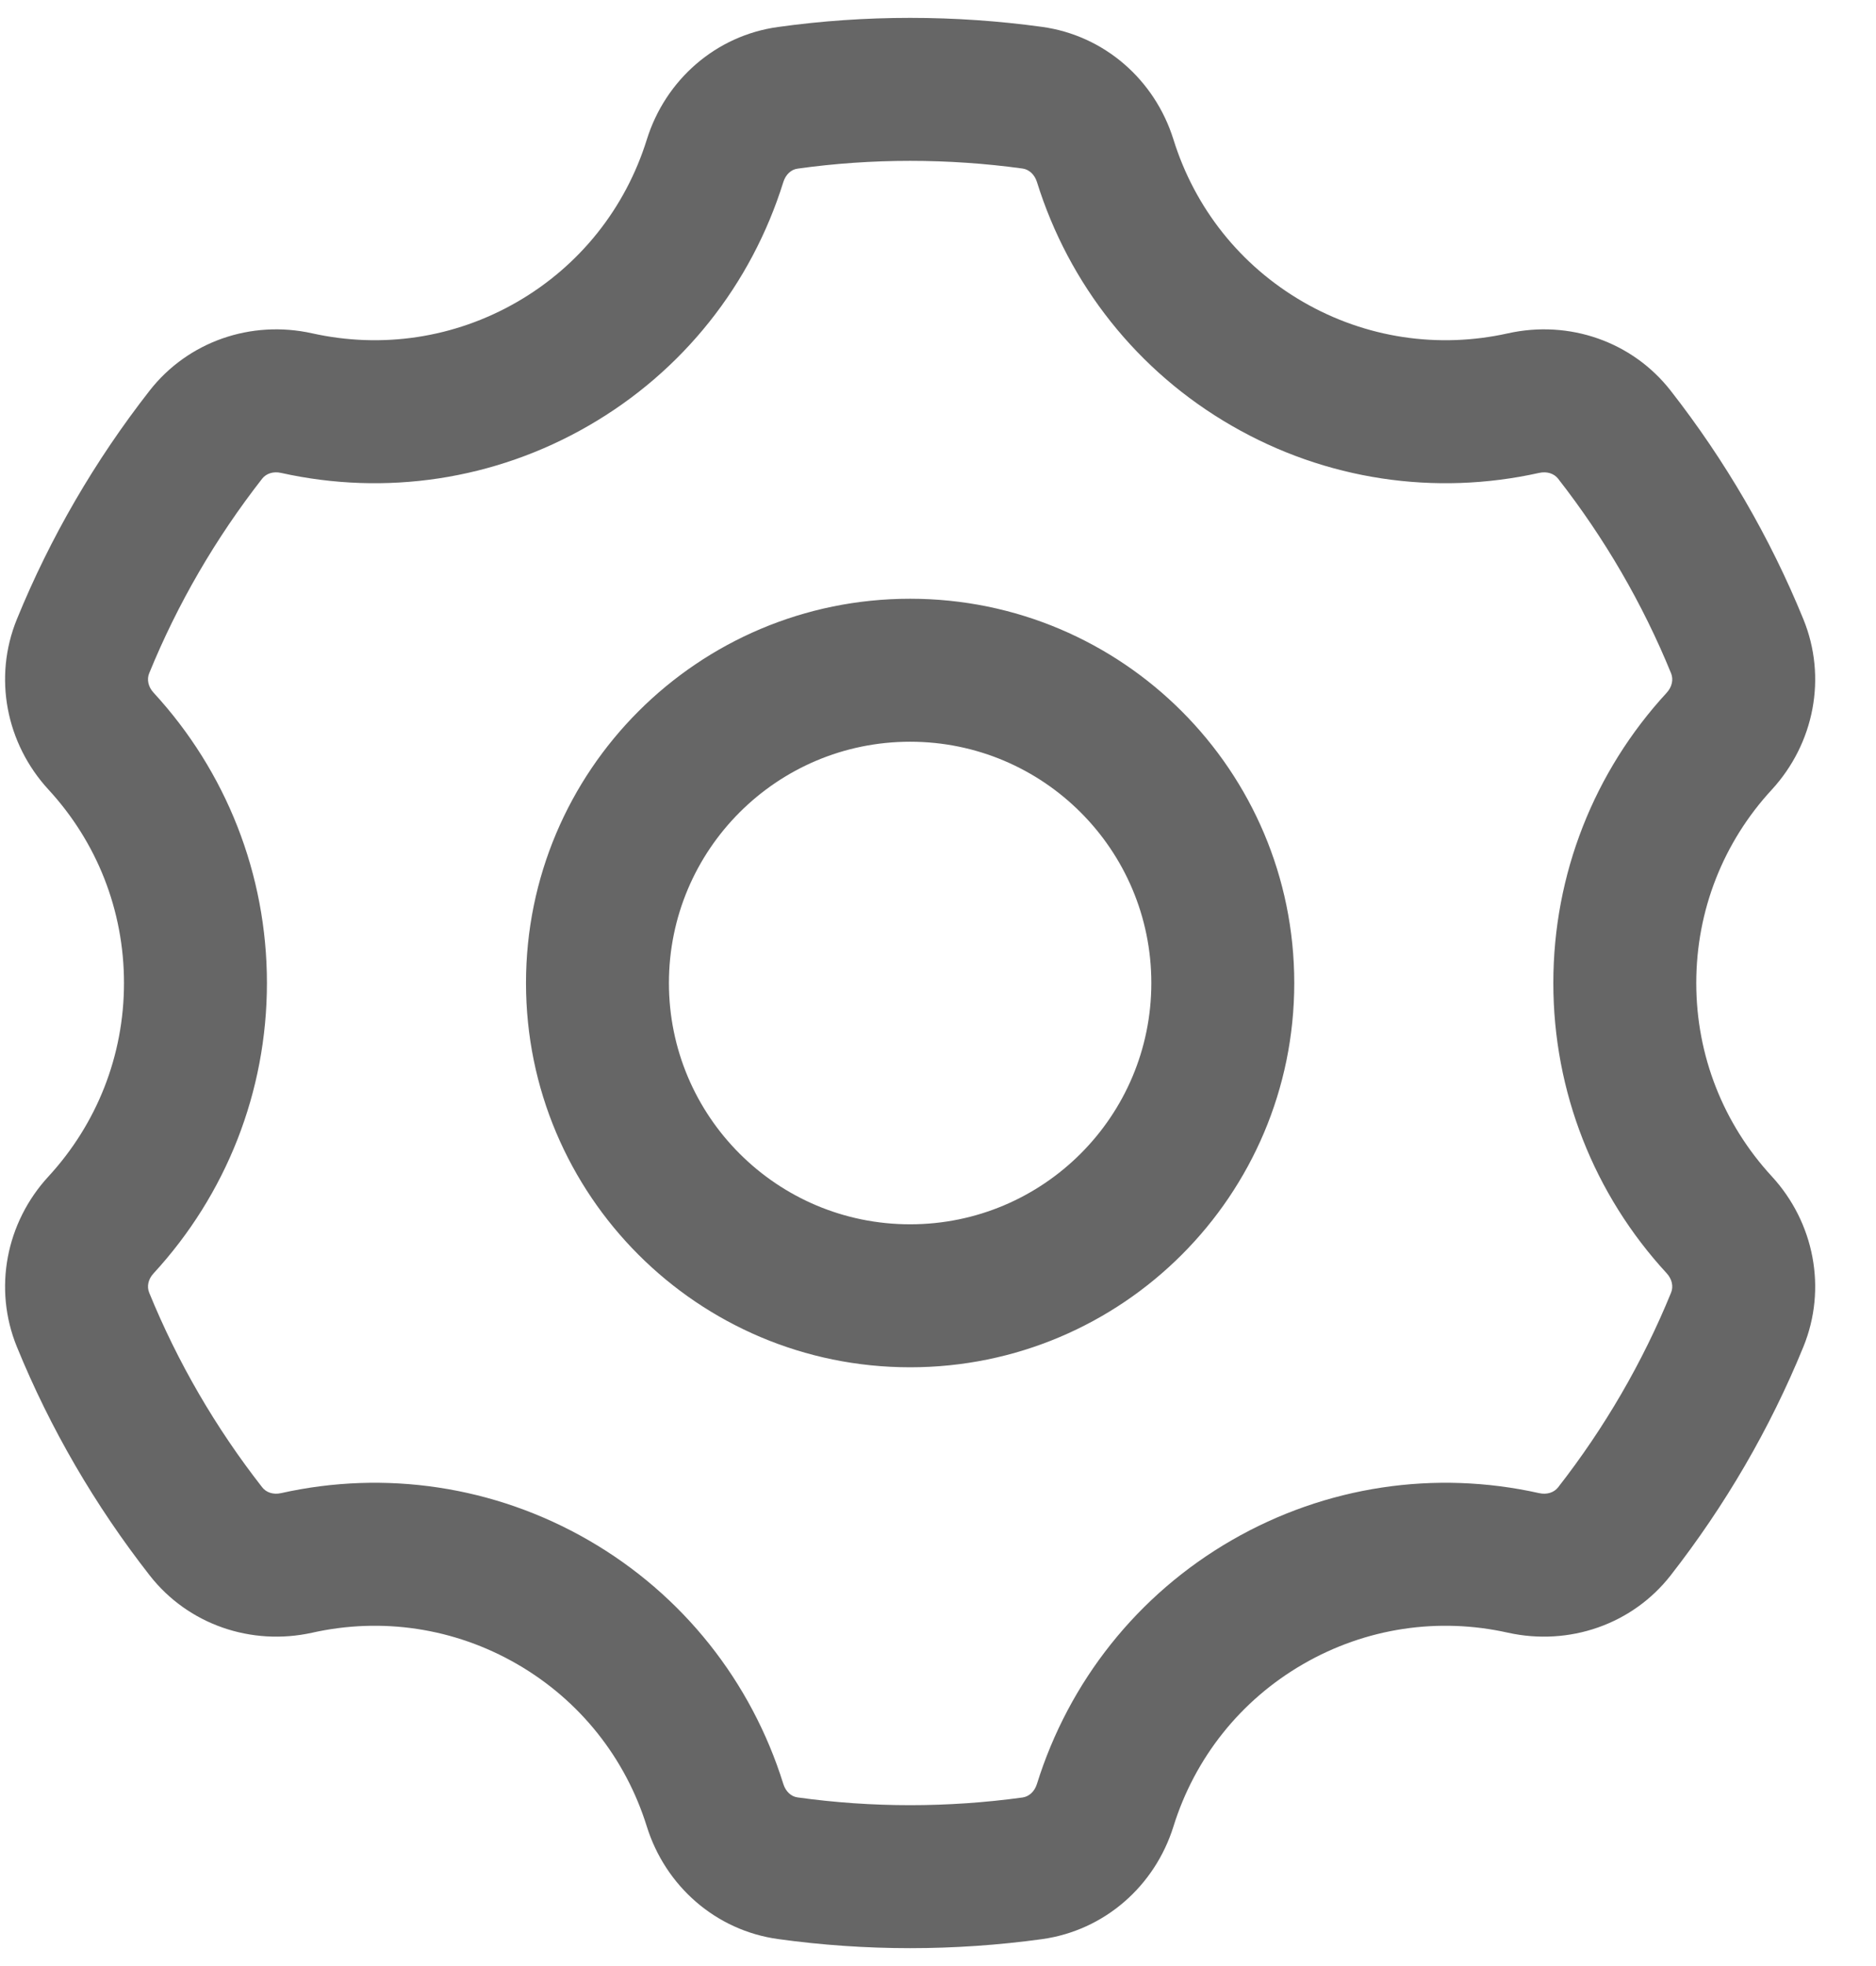 <?xml version="1.0" encoding="UTF-8"?>
<svg width="21px" height="22px" viewBox="0 0 21 22" version="1.1" xmlns="http://www.w3.org/2000/svg" xmlns:xlink="http://www.w3.org/1999/xlink">
    <!-- Generator: Sketch 52.1 (67048) - http://www.bohemiancoding.com/sketch -->
    <title>my_set</title>
    <desc>Created with Sketch.</desc>
    <g id="Page-1" stroke="none" stroke-width="1" fill="none" fill-rule="evenodd">
        <g id="我的" transform="translate(-16, -31)" fill="#666666" fill-rule="nonzero">
            <g id="Group" transform="translate(15.688, 31)">
                <path d="M14.9,18.621 C14.195,19.028 13.686,19.674 13.448,20.437 C13.239,21.107 12.674,21.602 11.977,21.699 C11.488,21.766 10.995,21.8 10.5,21.8 C10.005,21.8 9.512,21.766 9.021,21.698 C8.326,21.602 7.761,21.107 7.552,20.437 C7.314,19.674 6.805,19.028 6.1,18.621 C5.397,18.215 4.585,18.096 3.807,18.27 C3.125,18.421 2.417,18.179 1.987,17.628 C1.376,16.846 0.875,15.987 0.501,15.071 C0.235,14.42 0.379,13.68 0.855,13.164 C1.396,12.576 1.7,11.813 1.7,11 C1.7,10.186 1.396,9.423 0.855,8.836 C0.379,8.319 0.235,7.58 0.501,6.929 C0.875,6.013 1.376,5.153 1.987,4.371 C2.418,3.82 3.125,3.578 3.807,3.73 C4.585,3.903 5.397,3.785 6.1,3.379 C6.805,2.972 7.314,2.326 7.552,1.563 C7.761,0.892 8.327,0.397 9.022,0.302 C9.509,0.234 10.002,0.2 10.5,0.2 C10.998,0.2 11.491,0.234 11.978,0.301 C12.673,0.397 13.239,0.892 13.448,1.562 C13.686,2.326 14.195,2.972 14.9,3.379 C15.603,3.785 16.415,3.903 17.192,3.73 C17.875,3.578 18.582,3.82 19.013,4.371 C19.624,5.153 20.125,6.013 20.499,6.929 C20.765,7.58 20.621,8.319 20.145,8.837 C19.604,9.423 19.3,10.186 19.3,11 C19.3,11.813 19.604,12.576 20.145,13.163 C20.621,13.68 20.765,14.42 20.499,15.071 C20.125,15.987 19.624,16.846 19.013,17.629 C18.583,18.179 17.875,18.421 17.192,18.27 C16.415,18.096 15.603,18.215 14.9,18.621 Z M17.54,16.708 C17.629,16.728 17.708,16.701 17.753,16.644 C18.274,15.977 18.7,15.244 19.018,14.465 C19.046,14.397 19.03,14.314 18.968,14.247 C18.158,13.368 17.7,12.219 17.7,11 C17.7,9.781 18.158,8.632 18.968,7.753 C19.03,7.686 19.046,7.602 19.018,7.534 C18.7,6.755 18.274,6.023 17.753,5.356 C17.708,5.299 17.629,5.272 17.54,5.292 C16.376,5.551 15.154,5.373 14.1,4.764 C13.043,4.155 12.277,3.182 11.92,2.038 C11.893,1.951 11.83,1.896 11.759,1.886 C11.344,1.829 10.924,1.8 10.5,1.8 C10.076,1.8 9.656,1.829 9.241,1.887 C9.17,1.896 9.107,1.951 9.08,2.039 C8.723,3.182 7.957,4.155 6.9,4.764 C5.846,5.373 4.624,5.551 3.459,5.292 C3.371,5.272 3.292,5.299 3.247,5.356 C2.726,6.023 2.3,6.755 1.982,7.534 C1.954,7.602 1.97,7.686 2.032,7.752 C2.842,8.632 3.3,9.781 3.3,11 C3.3,12.219 2.842,13.368 2.032,14.248 C1.97,14.314 1.954,14.397 1.982,14.465 C2.3,15.244 2.726,15.977 3.247,16.643 C3.292,16.701 3.371,16.728 3.459,16.708 C4.624,16.448 5.846,16.627 6.9,17.235 C7.957,17.845 8.723,18.818 9.08,19.961 C9.107,20.049 9.17,20.104 9.24,20.113 C9.658,20.171 10.078,20.2 10.5,20.2 C10.922,20.2 11.342,20.171 11.758,20.114 C11.83,20.104 11.893,20.049 11.92,19.961 C12.277,18.818 13.043,17.845 14.1,17.235 C15.154,16.627 16.376,16.448 17.54,16.708 Z M13.2,11 C13.2,9.509 11.991,8.3 10.5,8.3 C9.009,8.3 7.8,9.509 7.8,11 C7.8,12.491 9.009,13.7 10.5,13.7 C11.991,13.7 13.2,12.491 13.2,11 Z M14.8,11 C14.8,13.375 12.875,15.3 10.5,15.3 C8.125,15.3 6.2,13.375 6.2,11 C6.2,8.625 8.125,6.7 10.5,6.7 C12.875,6.7 14.8,8.625 14.8,11 Z" id="my_set"></path>
            </g>
        </g>
    </g>
</svg>